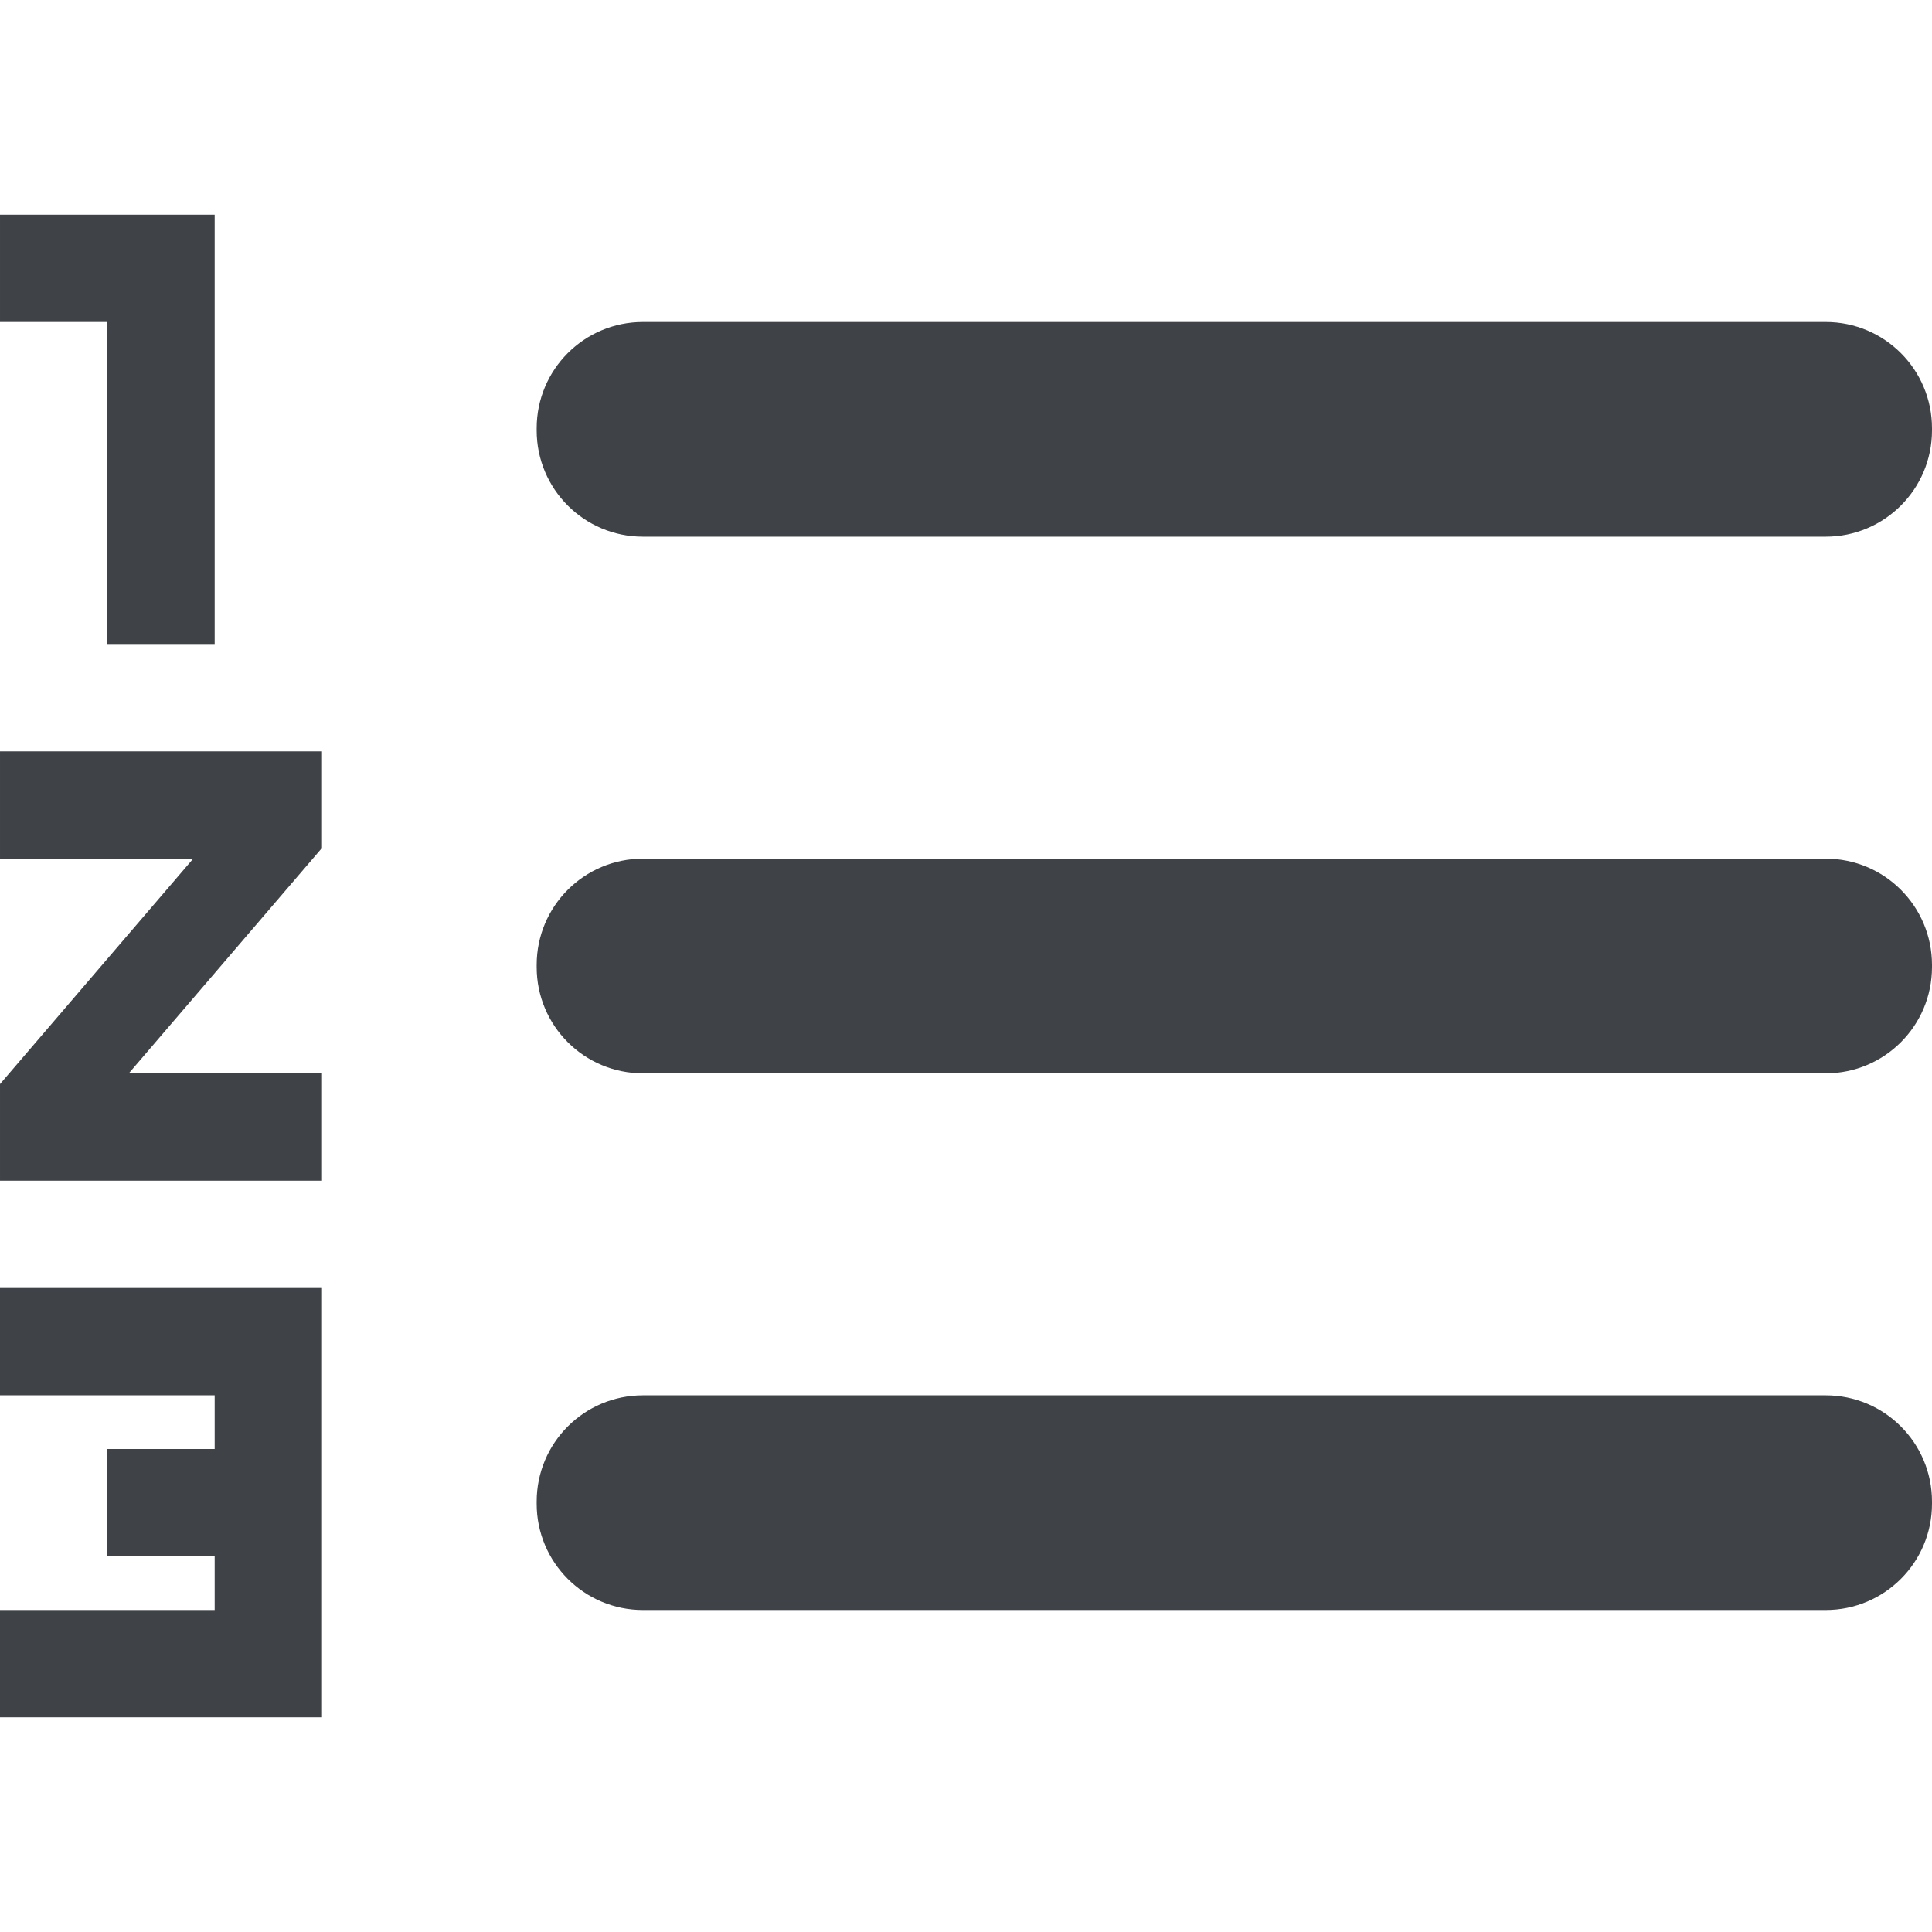 <svg width="18" height="18" viewBox="0 0 18 18" xmlns="http://www.w3.org/2000/svg" xmlns:sketch="http://www.bohemiancoding.com/sketch/ns"><title>number-list</title><desc>Created with Sketch.</desc><path d="M18 3.99c0-.547-.443-.99-.99-.99h-11.02c-.547 0-.99.443-.99.99v.02c0 .547.443.99.99.99h11.02c.547 0 .99-.443.99-.99v-.02m0 5c0-.547-.443-.99-.99-.99h-11.02c-.547 0-.99.443-.99.99v.02c0 .547.443.99.99.99h11.02c.547 0 .99-.443.99-.99v-.02m0 5c0-.547-.443-.99-.99-.99h-11.02c-.547 0-.99.443-.99.99v.02c0 .547.443.99.99.99h11.02c.547 0 .99-.443.99-.99v-.02m-18-.99h2v.5h-1v1h1v.5h-2v1h3v-4h-3v1m1-7h1v-4h-2v1h1v3m-1 2h1.8l-1.8 2.1v.9h3v-1h-1.8l1.8-2.1v-.9h-3v1" sketch:type="MSShapeGroup" fill="#3F4347"/></svg>